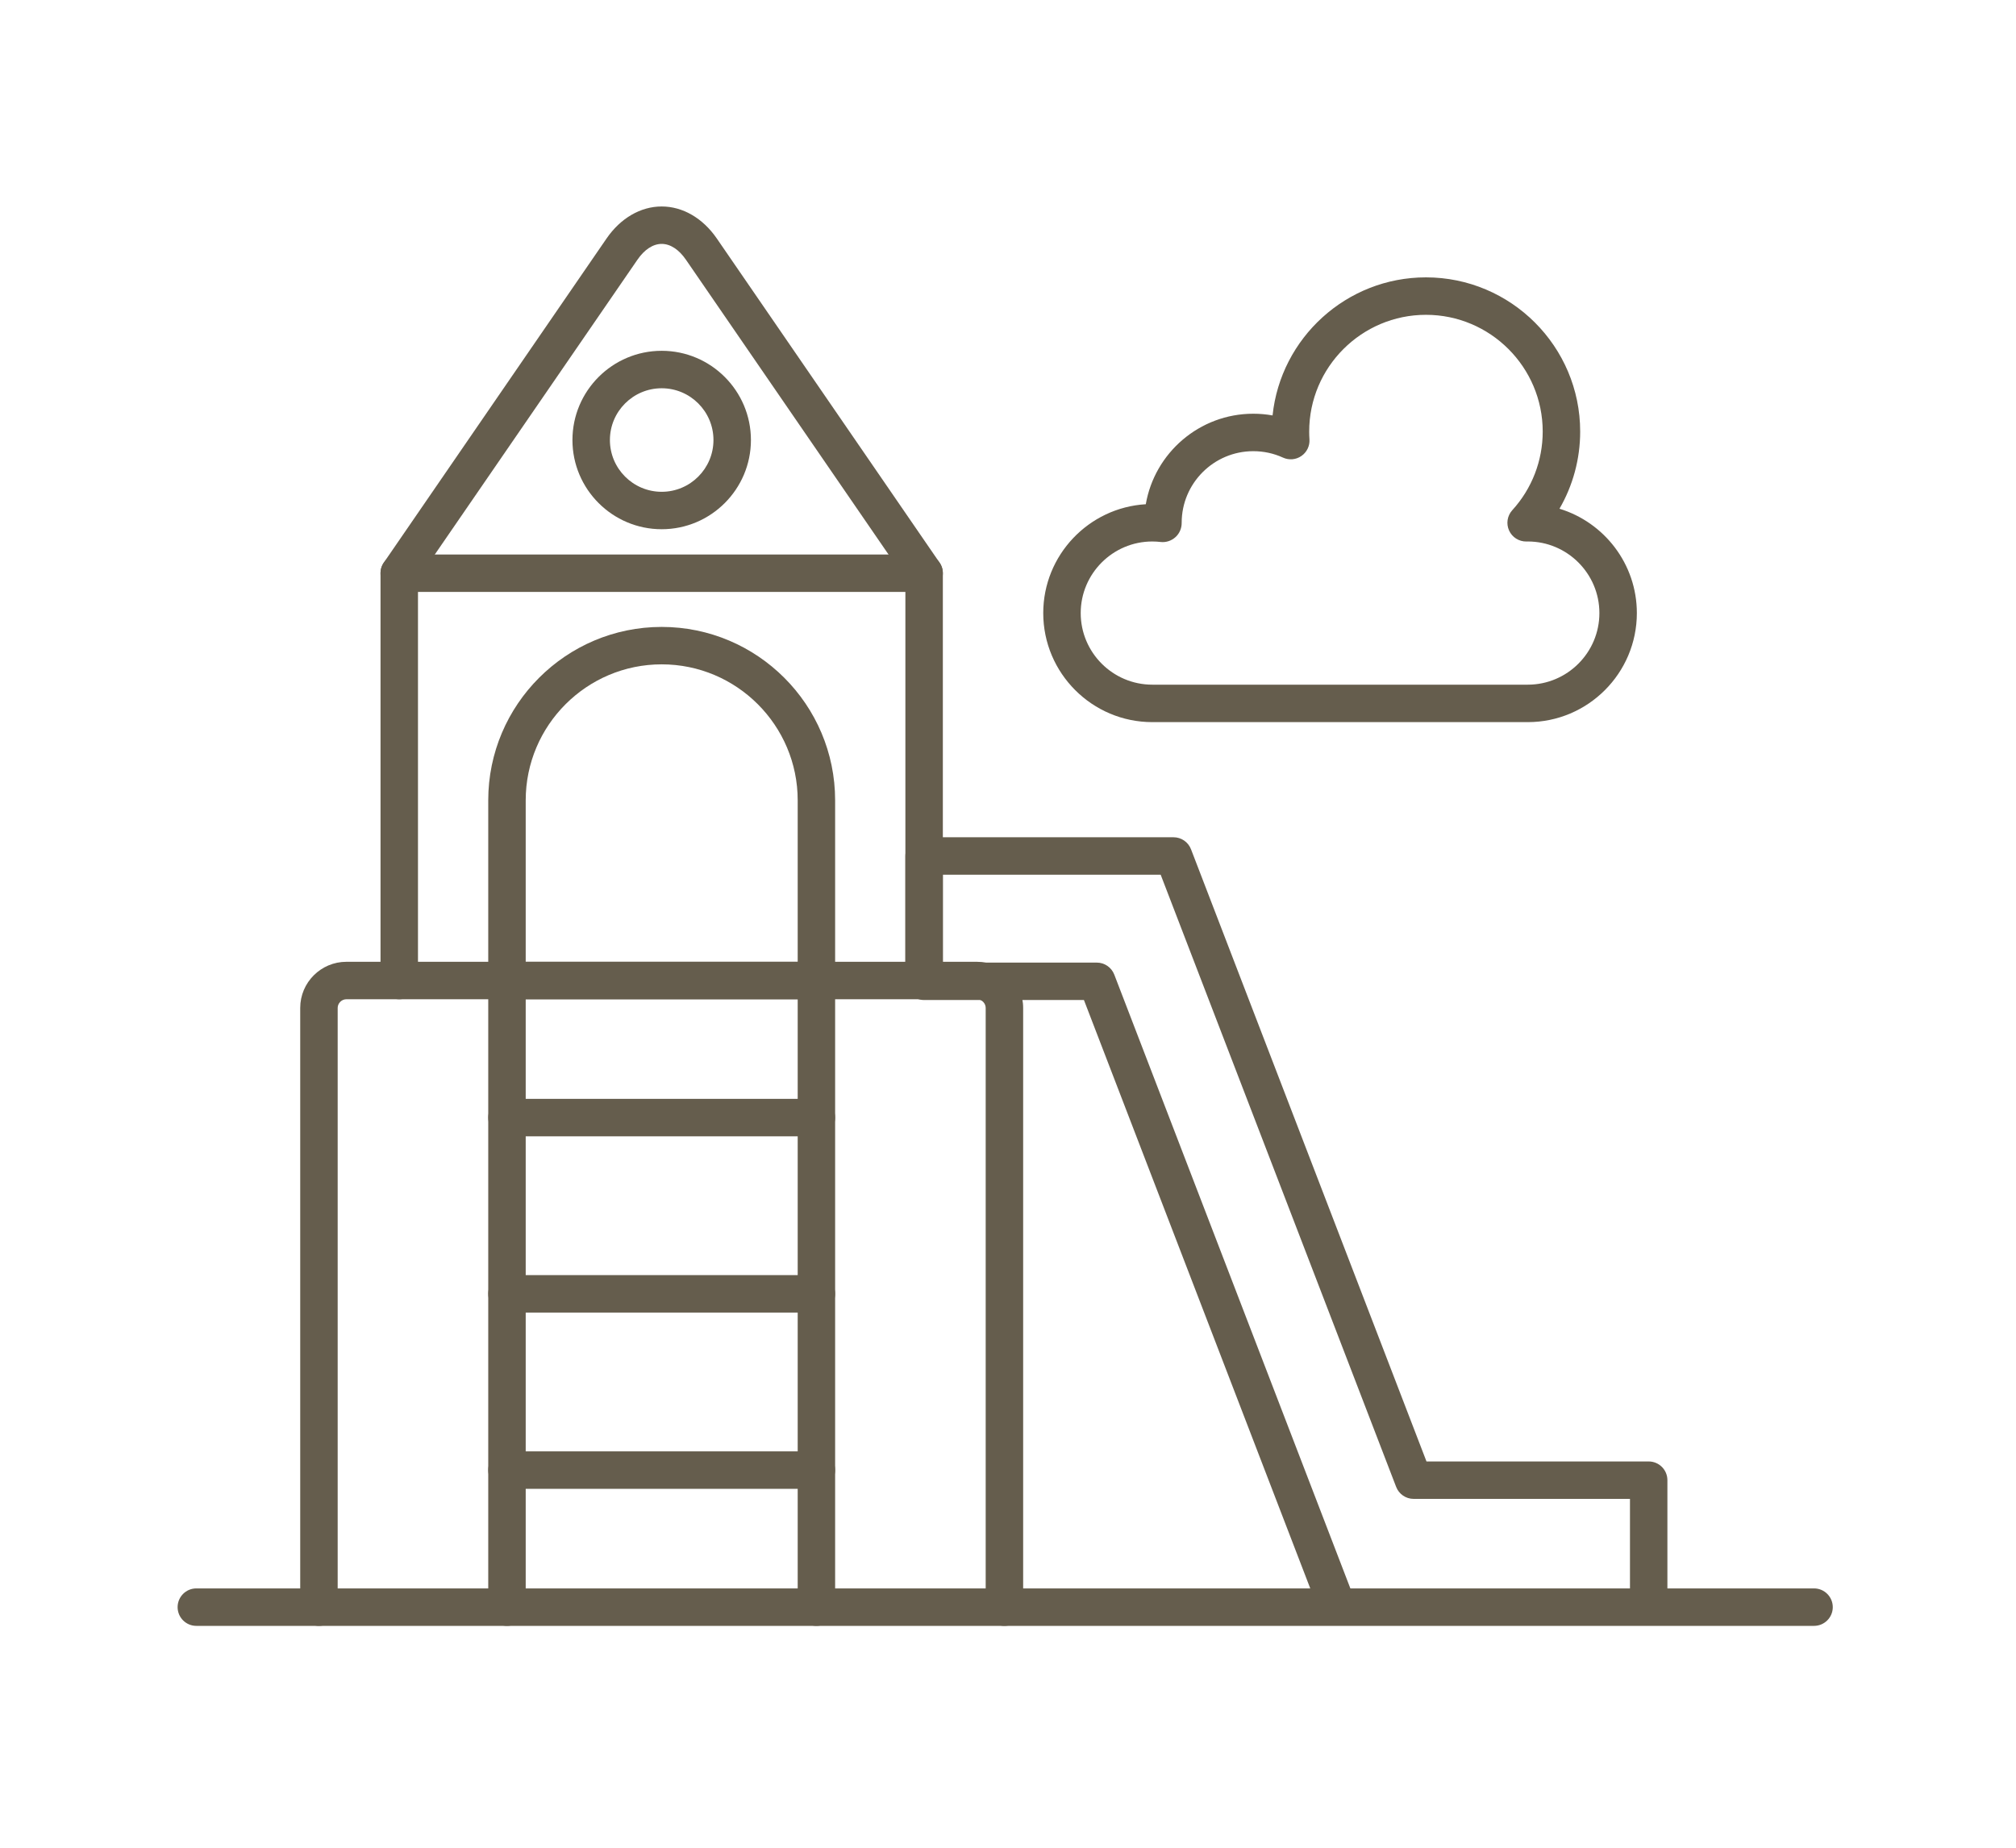 <svg width="60" height="55" viewBox="0 0 60 55" fill="none" xmlns="http://www.w3.org/2000/svg">
<path d="M29.893 48.396C29.586 48.396 29.336 48.146 29.336 47.839V30.002C29.336 29.862 29.218 29.744 29.077 29.744H10.309C10.168 29.744 10.05 29.862 10.05 30.002V47.839C10.05 48.146 9.8 48.396 9.492 48.396C9.185 48.396 8.935 48.146 8.935 47.839V30.002C8.935 29.245 9.551 28.629 10.309 28.629H29.077C29.835 28.629 30.451 29.245 30.451 30.002V47.839C30.451 48.146 30.201 48.396 29.893 48.396Z" fill="#655D4D"/>
<path d="M27.504 29.744C27.196 29.744 26.946 29.494 26.946 29.186V17.619H12.44V29.186C12.44 29.494 12.19 29.744 11.882 29.744C11.575 29.744 11.325 29.494 11.325 29.186V17.062C11.325 16.755 11.575 16.505 11.882 16.505H27.504C27.811 16.505 28.061 16.755 28.061 17.062V29.186C28.061 29.494 27.811 29.744 27.504 29.744Z" fill="#655D4D"/>
<path d="M11.882 17.62C11.773 17.62 11.663 17.588 11.567 17.522C11.313 17.347 11.249 17 11.423 16.747L18.053 7.098C18.469 6.493 19.067 6.146 19.693 6.146C20.319 6.146 20.916 6.493 21.333 7.098L27.963 16.747C28.137 17 28.073 17.347 27.819 17.522C27.566 17.696 27.219 17.632 27.044 17.378L20.414 7.73C20.206 7.427 19.95 7.26 19.693 7.26C19.436 7.26 19.18 7.427 18.972 7.73L12.341 17.378C12.234 17.535 12.059 17.62 11.882 17.62Z" fill="#655D4D"/>
<path d="M24.298 29.744C23.99 29.744 23.741 29.494 23.741 29.186V23.823C23.741 21.591 21.925 19.775 19.693 19.775C17.461 19.775 15.646 21.591 15.646 23.823V29.186C15.646 29.494 15.396 29.744 15.088 29.744C14.781 29.744 14.531 29.494 14.531 29.186V23.823C14.531 20.977 16.847 18.661 19.693 18.661C22.54 18.661 24.855 20.977 24.855 23.823V29.186C24.855 29.494 24.605 29.744 24.298 29.744Z" fill="#655D4D"/>
<path d="M24.298 48.396C23.99 48.396 23.741 48.146 23.741 47.839V29.744H15.646V47.839C15.646 48.146 15.396 48.396 15.088 48.396C14.781 48.396 14.531 48.146 14.531 47.839V29.186C14.531 28.878 14.781 28.629 15.088 28.629H24.298C24.605 28.629 24.855 28.878 24.855 29.186V47.839C24.855 48.146 24.605 48.396 24.298 48.396Z" fill="#655D4D"/>
<path d="M39.788 48.347C39.564 48.347 39.353 48.211 39.268 47.989L32.26 29.767H27.504C27.196 29.767 26.946 29.518 26.946 29.21V25.48C26.946 25.172 27.196 24.922 27.504 24.922H34.927C35.157 24.922 35.364 25.064 35.447 25.28L42.455 43.502H49.068C49.376 43.502 49.625 43.751 49.625 44.059V47.789C49.625 48.097 49.376 48.347 49.068 48.347C48.76 48.347 48.511 48.097 48.511 47.789V44.616H42.072C41.841 44.616 41.635 44.474 41.552 44.259L34.544 26.037H28.061V28.653H32.643C32.874 28.653 33.08 28.795 33.163 29.01L40.308 47.589C40.419 47.876 40.275 48.199 39.988 48.309C39.922 48.335 39.855 48.347 39.788 48.347Z" fill="#655D4D"/>
<path d="M53.989 48.396H5.843C5.535 48.396 5.286 48.146 5.286 47.839C5.286 47.531 5.535 47.281 5.843 47.281H53.989C54.297 47.281 54.547 47.531 54.547 47.839C54.547 48.146 54.297 48.396 53.989 48.396Z" fill="#655D4D"/>
<path d="M24.298 33.824H15.088C14.781 33.824 14.531 33.574 14.531 33.266C14.531 32.959 14.781 32.709 15.088 32.709H24.298C24.605 32.709 24.855 32.959 24.855 33.266C24.855 33.574 24.605 33.824 24.298 33.824Z" fill="#655D4D"/>
<path d="M24.298 39.07H15.088C14.781 39.07 14.531 38.82 14.531 38.512C14.531 38.205 14.781 37.955 15.088 37.955H24.298C24.605 37.955 24.855 38.205 24.855 38.512C24.855 38.82 24.605 39.07 24.298 39.07Z" fill="#655D4D"/>
<path d="M24.298 44.316H15.088C14.781 44.316 14.531 44.066 14.531 43.758C14.531 43.451 14.781 43.201 15.088 43.201H24.298C24.605 43.201 24.855 43.451 24.855 43.758C24.855 44.066 24.605 44.316 24.298 44.316Z" fill="#655D4D"/>
<path d="M19.693 15.753C18.229 15.753 17.037 14.562 17.037 13.098C17.037 11.633 18.229 10.442 19.693 10.442C21.157 10.442 22.349 11.633 22.349 13.098C22.349 14.562 21.157 15.753 19.693 15.753ZM19.693 11.557C18.843 11.557 18.152 12.248 18.152 13.098C18.152 13.947 18.843 14.639 19.693 14.639C20.543 14.639 21.234 13.947 21.234 13.098C21.234 12.248 20.543 11.557 19.693 11.557Z" fill="#655D4D"/>
<path d="M45.47 21.495H34.295C32.505 21.495 31.049 20.039 31.049 18.249C31.049 16.525 32.401 15.11 34.101 15.009C34.364 13.482 35.698 12.315 37.3 12.315C37.494 12.315 37.686 12.332 37.874 12.366C38.115 10.06 40.071 8.256 42.439 8.256C44.97 8.256 47.029 10.315 47.029 12.846C47.029 13.661 46.814 14.451 46.413 15.143C47.745 15.549 48.716 16.788 48.716 18.249C48.716 20.039 47.26 21.495 45.47 21.495ZM34.295 16.118C33.12 16.118 32.164 17.074 32.164 18.249C32.164 19.424 33.12 20.38 34.295 20.38H45.47C46.645 20.38 47.601 19.424 47.601 18.249C47.601 17.074 46.645 16.118 45.47 16.118L45.431 16.119C45.207 16.122 45.005 15.994 44.913 15.791C44.821 15.589 44.859 15.351 45.009 15.186C45.593 14.545 45.914 13.714 45.914 12.846C45.914 10.93 44.355 9.371 42.439 9.371C40.523 9.371 38.964 10.93 38.964 12.846C38.964 12.92 38.966 12.998 38.972 13.078C38.985 13.273 38.894 13.462 38.732 13.573C38.571 13.685 38.363 13.703 38.184 13.621C37.906 13.494 37.608 13.43 37.3 13.43C36.124 13.43 35.169 14.386 35.169 15.561C35.171 15.722 35.105 15.88 34.985 15.988C34.866 16.096 34.706 16.151 34.546 16.133C34.463 16.123 34.378 16.118 34.295 16.118Z" fill="#655D4D"/>
</svg>
